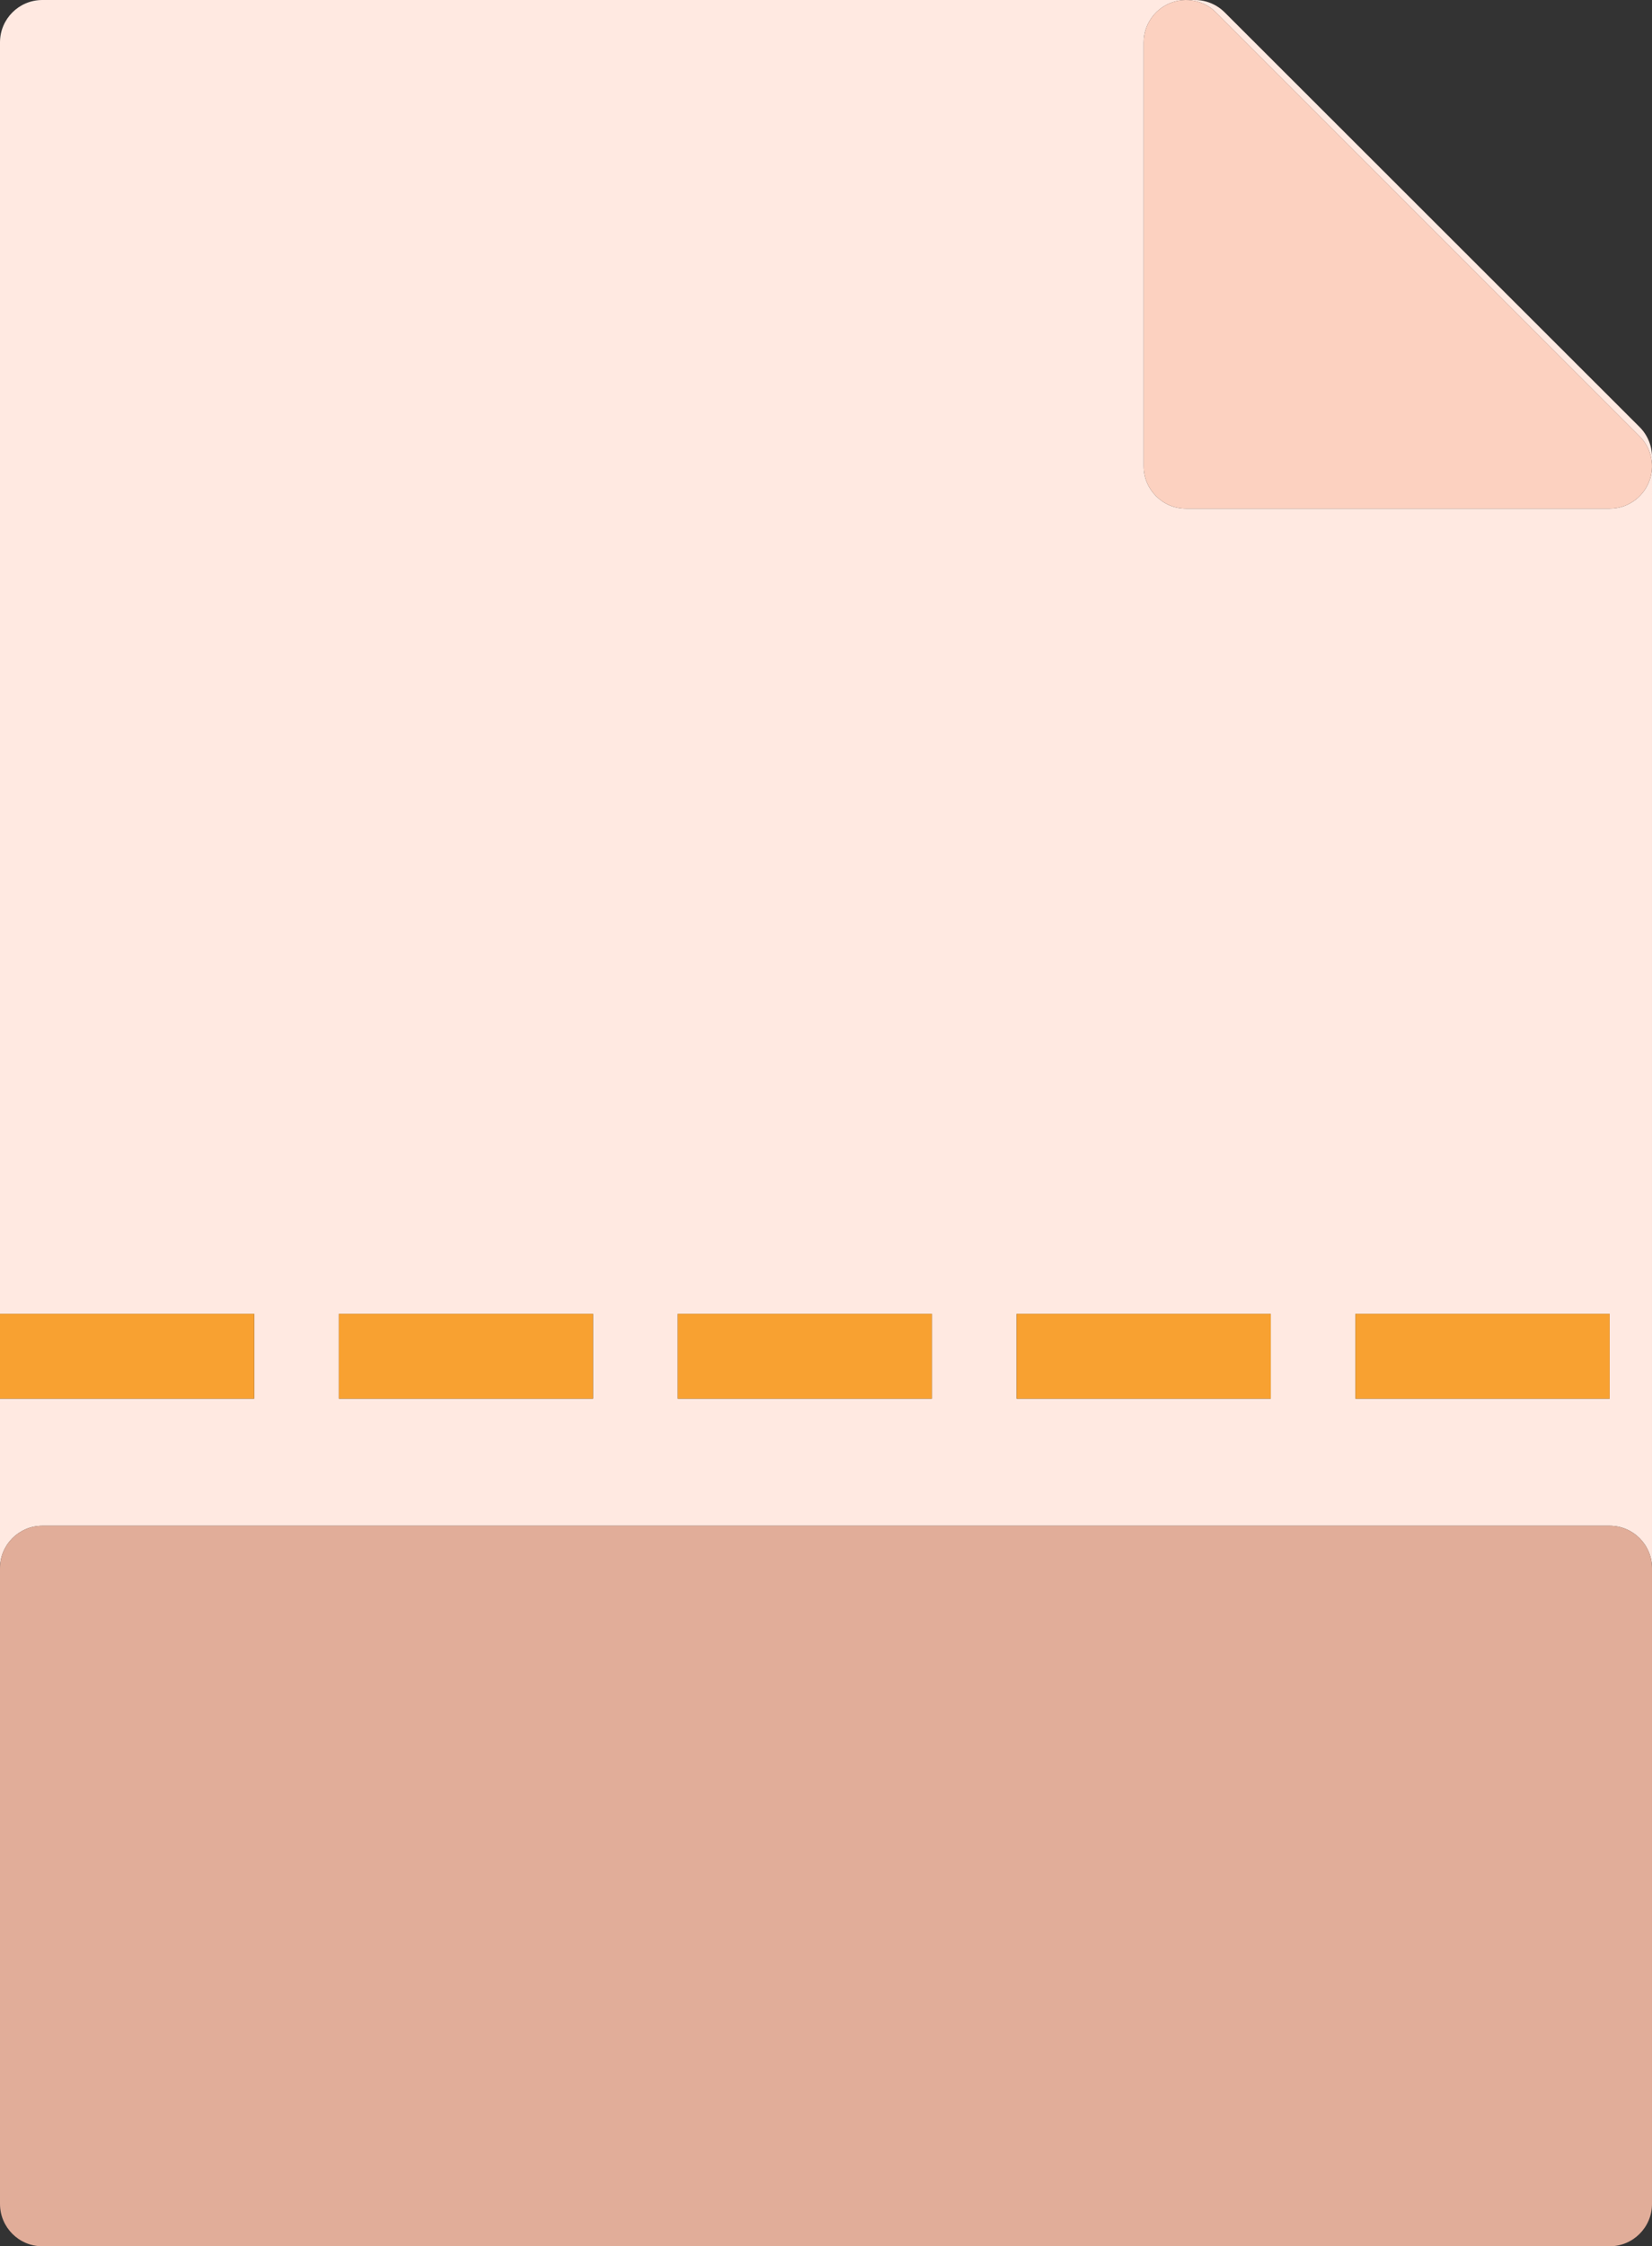 <?xml version="1.0" ?><svg enable-background="new 0 0 156 212" id="invoice" version="1.1" viewBox="0 0 156 212" xml:space="preserve" xmlns="http://www.w3.org/2000/svg" xmlns:xlink="http://www.w3.org/1999/xlink"><rect x="0" y="0" width="156" height="212" fill="#333333" stroke="none"/><g><path d="M154.826,40.301L115.65,1.17c-0.75-0.75-1.766-1.17-2.826-1.17H4c-2.209,0-4,1.791-4,4v120   h24v8H0v16c0-2.209,1.791-4,4-4h148c2.209,0,4,1.791,4,4V43.131C156,42.069,155.578,41.051,154.826,40.301z M56,132   H32v-8h24V132z M88,132H64v-8h24V132z M120,132H96v-8h24V132z M152,132h-24v-8h24V132z    M155.695,45.532c-0.619,1.494-2.078,2.469-3.695,2.469h-40c-2.209,0-4-1.791-4-4v-40c0-1.617,0.975-3.076,2.469-3.695   c1.496-0.619,3.211-0.28,4.359,0.867l40,40C155.973,42.317,156.314,44.036,155.695,45.532z" fill="#FFE9E1"/><path d="M152,144H4c-2.209,0-4,1.791-4,4v60c0,2.209,1.791,4,4,4h148c2.209,0,4-1.791,4-4v-60   C156,145.792,154.209,144,152,144z" fill="#E1AD99"/><rect fill="#F8A131" height="8" width="24" x="96" y="124"/><rect fill="#F8A131" height="8" width="24" x="128" y="124"/><rect fill="#F8A131" height="8" width="24" x="64" y="124"/><rect fill="#F8A131" height="8" width="24" x="32" y="124"/><rect fill="#F8A131" height="8" width="24" y="124"/><path d="M114.828,1.172c-1.149-1.147-2.863-1.486-4.359-0.867C108.975,0.924,108,2.383,108,4v40   c0,2.209,1.791,4,4,4h40c1.617,0,3.076-0.975,3.695-2.469c0.619-1.496,0.278-3.215-0.867-4.359L114.828,1.172z" fill="#FCD1C0"/></g></svg>
